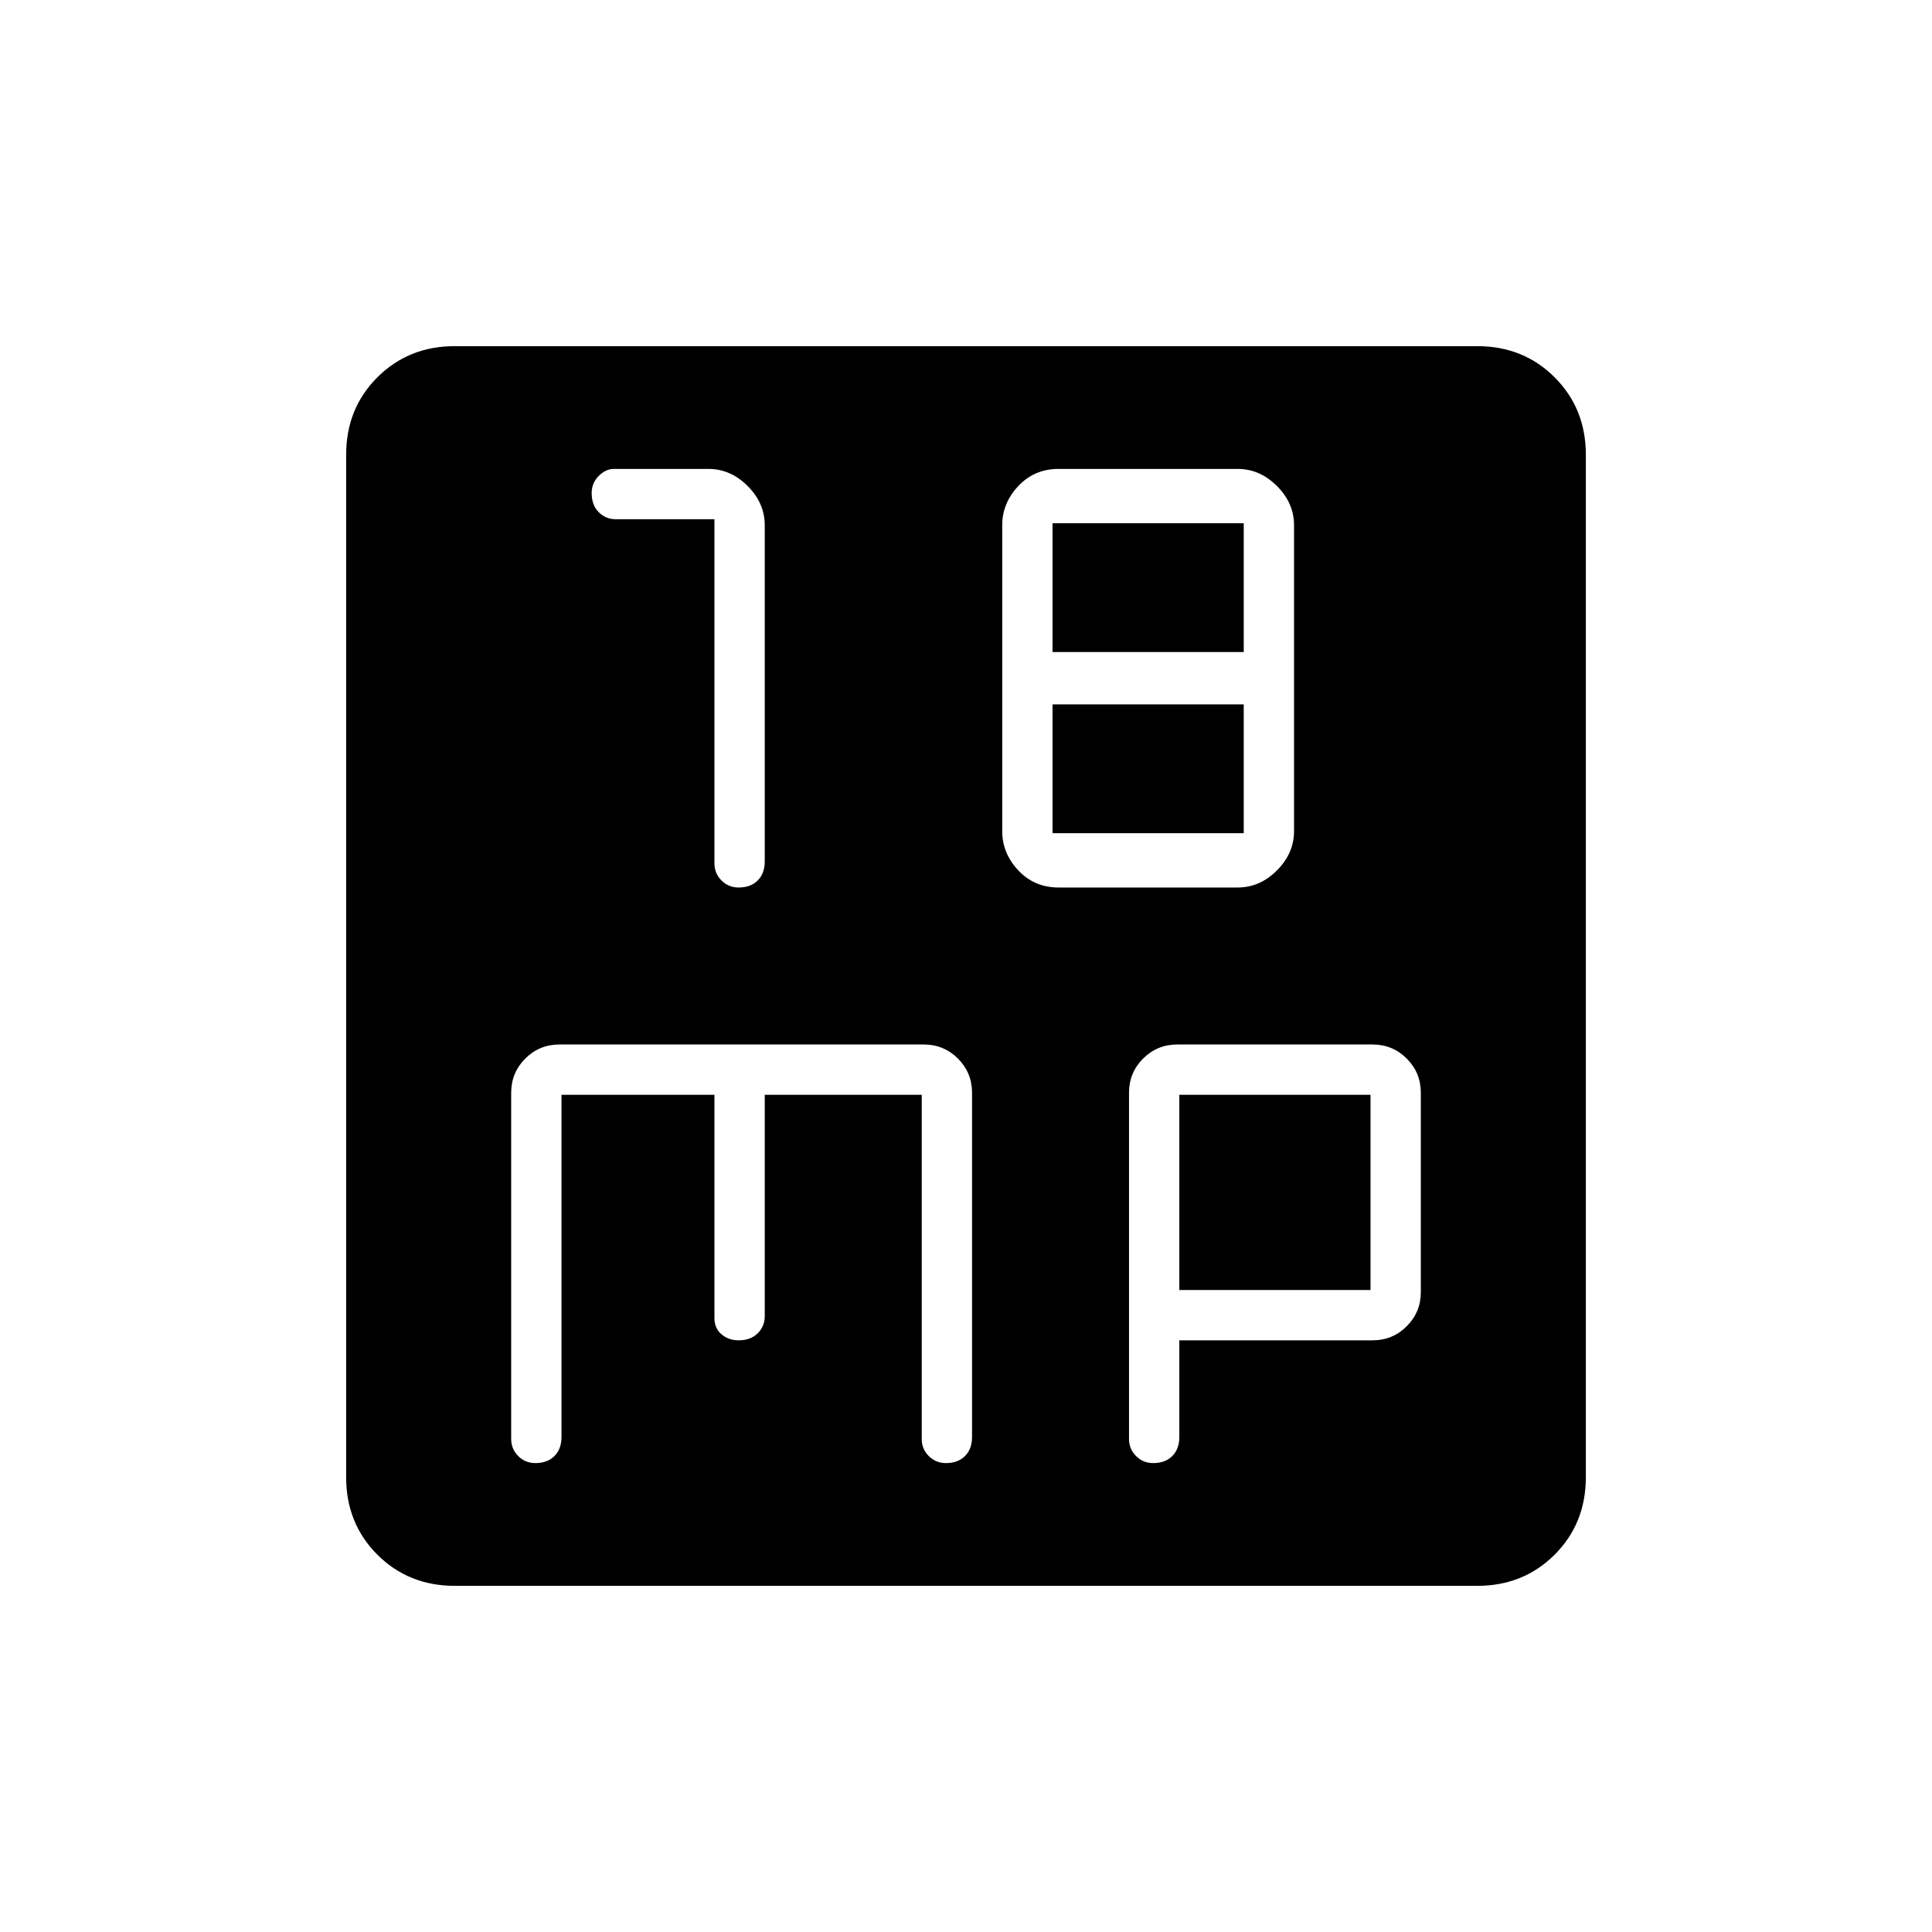 <svg xmlns="http://www.w3.org/2000/svg" height="48" width="48"><path d="M18.35 22.05Q18.65 22.05 18.825 21.875Q19 21.7 19 21.4V13.05Q19 12.5 18.575 12.075Q18.15 11.65 17.6 11.65H15.25Q15.05 11.65 14.875 11.825Q14.7 12 14.7 12.25Q14.7 12.55 14.875 12.725Q15.05 12.9 15.3 12.9H17.75V21.45Q17.75 21.7 17.925 21.875Q18.1 22.05 18.35 22.05ZM26.3 22.05H30.75Q31.3 22.05 31.725 21.625Q32.15 21.2 32.15 20.65V13.05Q32.15 12.5 31.725 12.075Q31.3 11.65 30.75 11.65H26.3Q25.7 11.65 25.3 12.075Q24.9 12.5 24.9 13.05V20.65Q24.9 21.2 25.3 21.625Q25.7 22.05 26.3 22.05ZM26.15 16.2V13H30.9V16.2ZM26.15 20.7V17.5H30.9V20.7ZM11.3 39.4Q10.15 39.4 9.375 38.625Q8.6 37.85 8.6 36.7V11.3Q8.6 10.15 9.375 9.375Q10.15 8.6 11.3 8.6H36.7Q37.85 8.6 38.625 9.375Q39.4 10.15 39.4 11.3V36.7Q39.4 37.85 38.625 38.625Q37.85 39.4 36.7 39.4ZM13.3 36.35Q13.6 36.35 13.775 36.175Q13.95 36 13.95 35.7V27.2H17.75V32.75Q17.75 33 17.925 33.15Q18.1 33.3 18.35 33.3Q18.65 33.3 18.825 33.125Q19 32.95 19 32.7V27.2H22.9V35.75Q22.9 36 23.075 36.175Q23.25 36.35 23.5 36.35Q23.8 36.35 23.975 36.175Q24.15 36 24.15 35.7V27.15Q24.15 26.65 23.8 26.3Q23.45 25.95 22.95 25.95H13.9Q13.4 25.95 13.05 26.3Q12.7 26.65 12.7 27.15V35.75Q12.7 36 12.875 36.175Q13.05 36.35 13.3 36.35ZM28.65 36.35Q28.95 36.35 29.125 36.175Q29.3 36 29.3 35.7V33.3H34.1Q34.6 33.3 34.95 32.95Q35.3 32.6 35.3 32.1V27.15Q35.3 26.65 34.95 26.3Q34.6 25.95 34.1 25.95H29.25Q28.75 25.95 28.4 26.3Q28.05 26.65 28.05 27.15V35.75Q28.05 36 28.225 36.175Q28.4 36.35 28.65 36.35ZM29.3 27.2H34.05V32.05H29.3Z"/></svg>